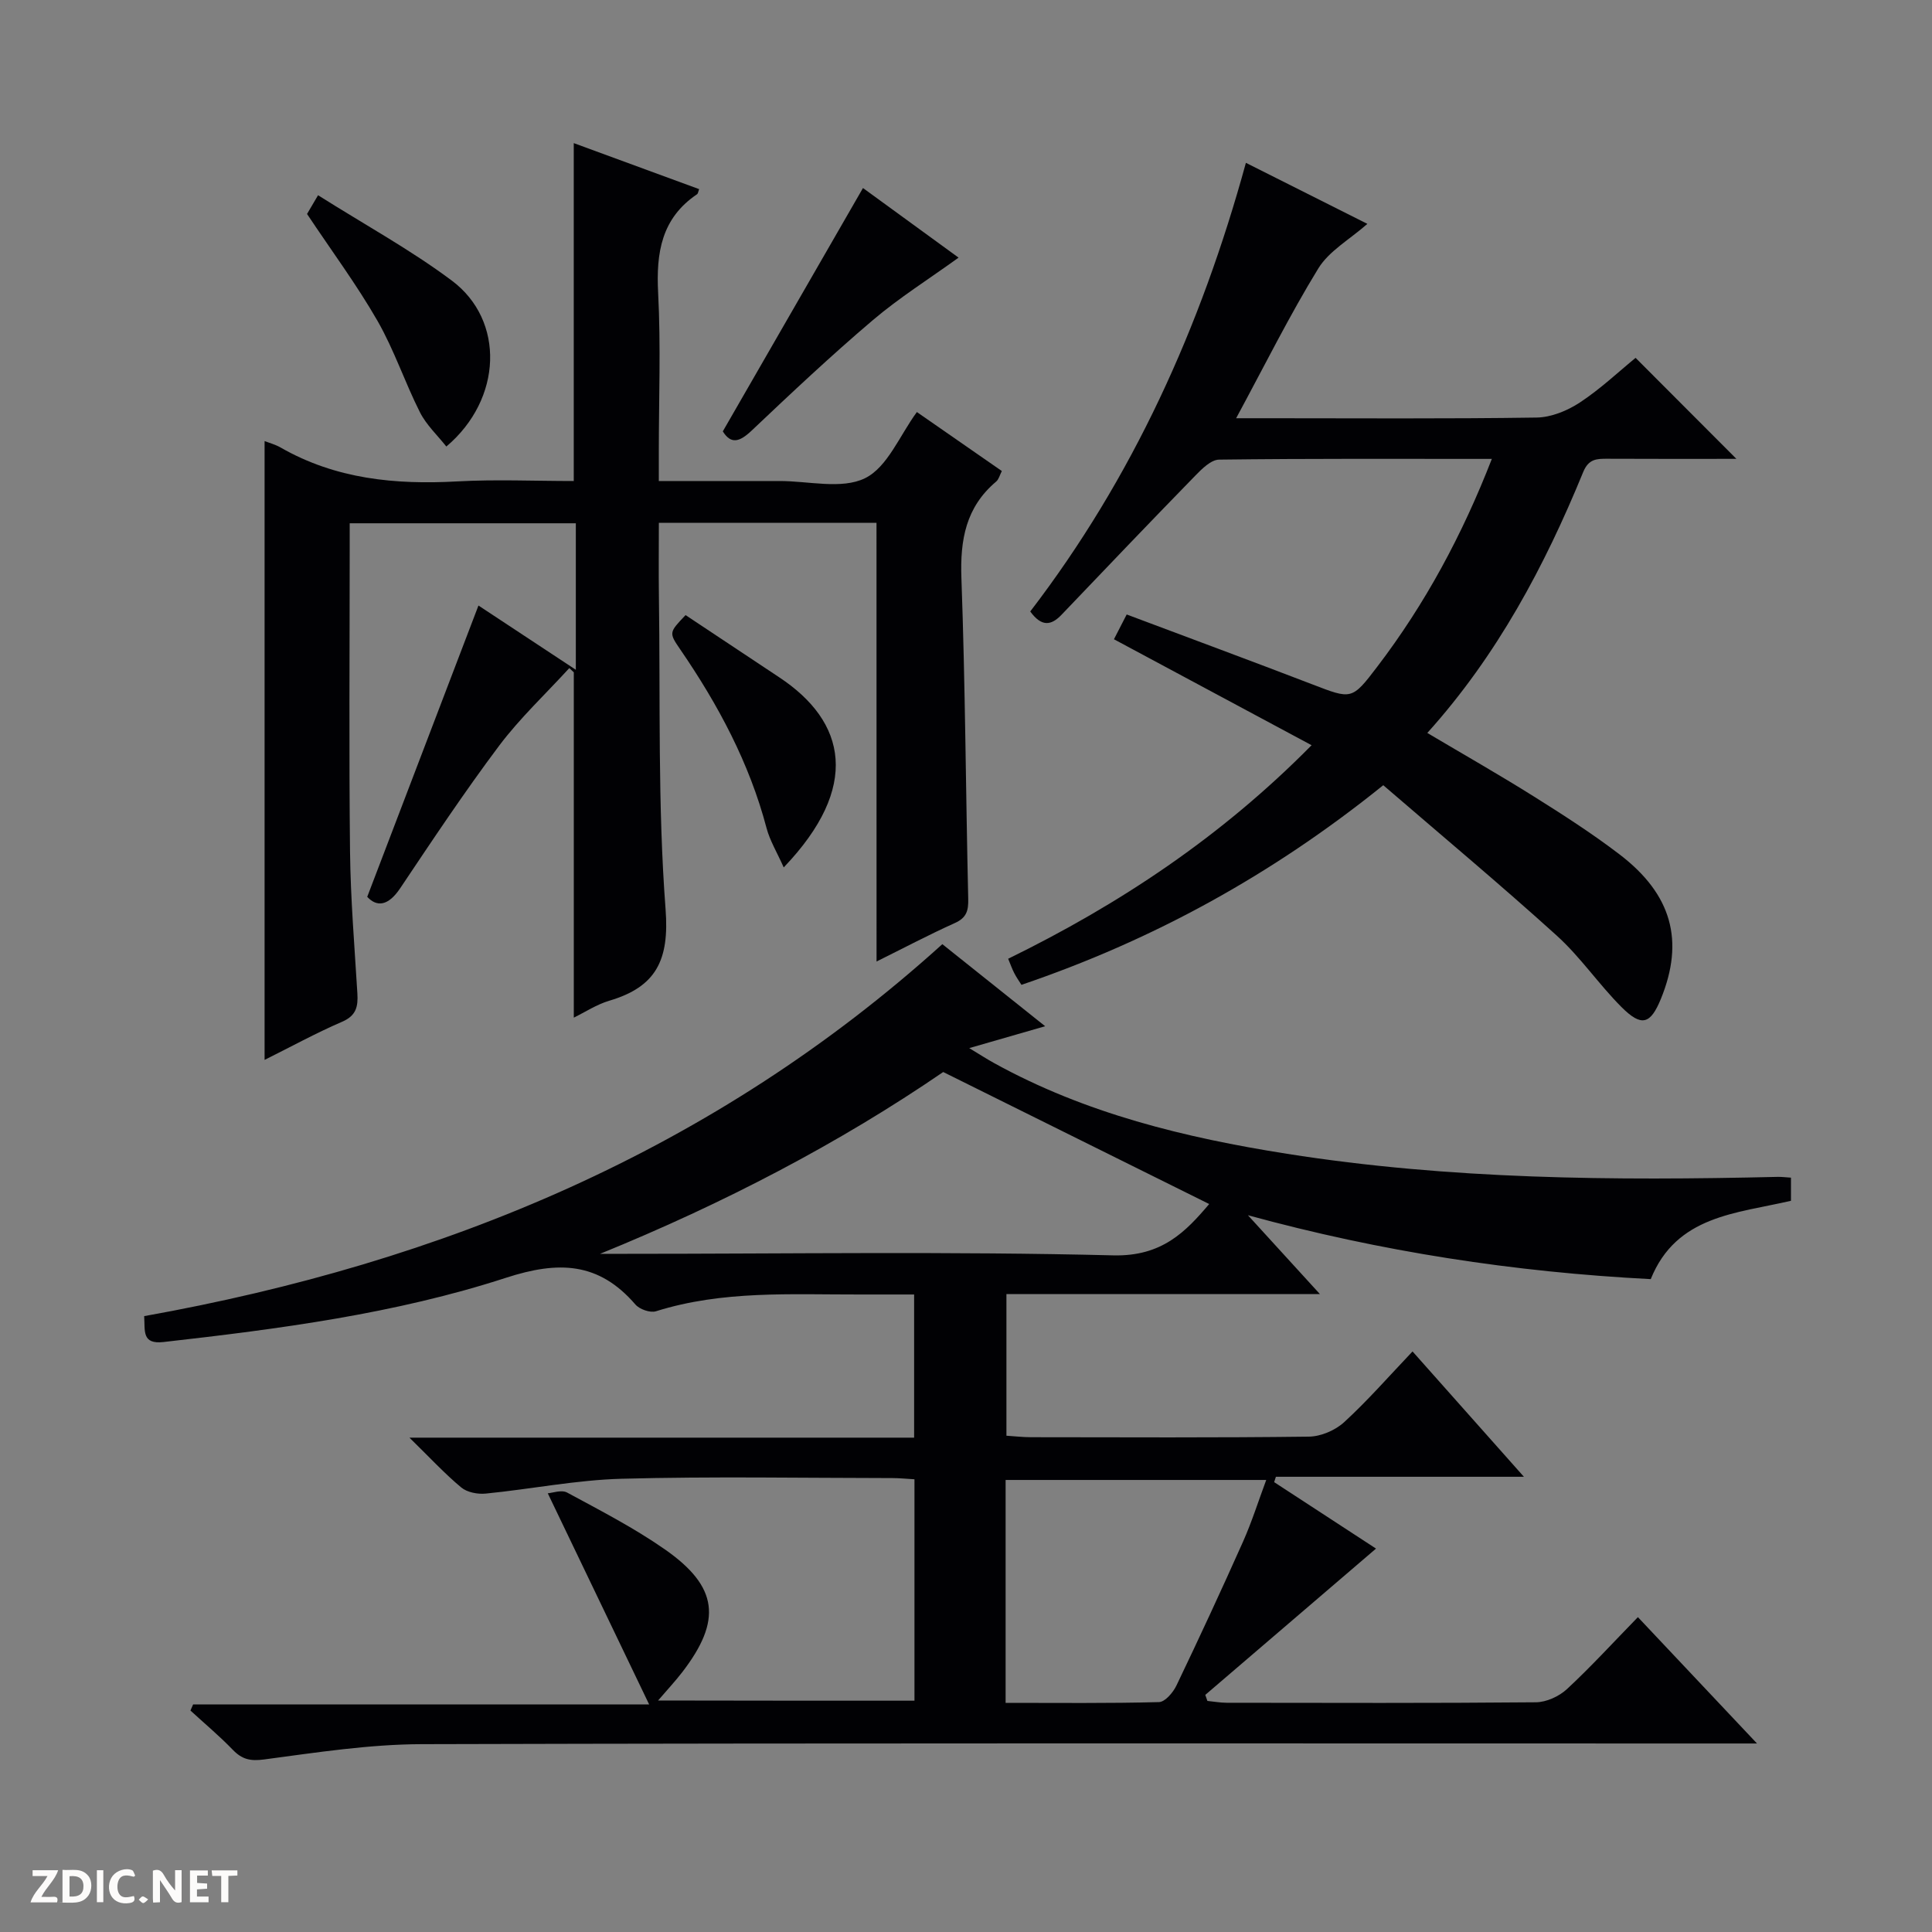 <svg enable-background="new 0 0 400 400" viewBox="0 0 400 400" xmlns="http://www.w3.org/2000/svg"><rect x="0" y="0" width="400" height="400" fill="#808080" stroke="none"/><g fill="#fcfbfa"><path d="m37.59 393.81c-.92.31-1.52.05-2-.78-.7-1.2-1.52-2.34-2.47-3.78v4.59c-.55.03-.95.05-1.41.07-.03-.37-.06-.64-.06-.91 0-1.91 0-3.81 0-5.7 1.13-.41 1.77-.03 2.29.91.62 1.11 1.38 2.14 2.31 3.19v-4.2h1.35v6.61z"/><path d="m12.94 393.88v-6.75c1.9.19 3.93-.54 5.37 1.29.8 1.01.78 2.88.03 3.97-1.37 1.97-3.4 1.51-6.4 1.49m2.45-1.22c2.04.12 2.92-.58 2.89-2.21-.03-1.51-.98-2.19-2.89-2z"/><path d="m11.81 393.87h-5.49c.68-2.18 2.47-3.48 3.51-5.45h-3.08v-1.21h5.29c-.71 2.13-2.44 3.48-3.47 5.51.86 0 1.63.04 2.39-.01.79-.05 1.14.21.85 1.16"/><path d="m39.33 393.86v-6.61h3.7v1.07h-2.22v1.52c.68.04 1.34.09 2.07.13v1.07c-.72.05-1.38.09-2.1.14v1.48h2.4v1.19h-3.85z"/><path d="m27.71 388.56c-1.15-.3-2.46-.61-3.1.64-.37.73-.41 1.93-.06 2.67.63 1.35 1.99.93 3.17.68.35.94-.01 1.32-.93 1.46-1.62.25-3.05-.27-3.76-1.48-.73-1.24-.6-3.03.31-4.17.88-1.11 2.71-1.7 4-1.16.32.13.44.74.65 1.12-.1.08-.19.16-.28.24"/><path d="m49.15 387.24v1.07c-.59.02-1.17.05-1.87.08v5.44h-1.48v-5.44h-1.85c-.05-.4-.08-.73-.13-1.15z"/><path d="m20.06 387.21h1.33v6.62h-1.33z"/><path d="m30.68 393.25c-.39.38-.8.79-1.05.76-.32-.05-.6-.45-.9-.7.26-.24.51-.64.8-.67.29-.04.62.3 1.15.61"/></g><path d="m189.33 352.11c0-15.37 0-30.46 0-45.84-1.69-.1-3.14-.25-4.59-.25-18.67-.02-37.34-.36-56 .14-9.4.25-18.76 2.14-28.16 3.07-1.67.17-3.87-.25-5.09-1.27-3.39-2.82-6.41-6.09-10.72-10.31h104.49c0-10.07 0-19.49 0-29.64-3.81 0-7.57-.01-11.32 0-14.13.03-28.32-.87-42.12 3.47-1.19.38-3.41-.4-4.27-1.4-7.6-8.8-15.9-9.07-26.82-5.52-22.93 7.45-46.9 10.58-70.86 13.29-4.55.52-3.82-2.3-4.02-5.36 61.84-11.07 117.95-34.24 165.25-77.01 7.01 5.59 13.85 11.05 21.29 16.99-5.3 1.53-9.94 2.86-15.72 4.53 2.27 1.37 3.69 2.3 5.17 3.11 18.91 10.44 39.52 15.44 60.61 18.77 33.68 5.32 67.61 5.58 101.58 4.78.81-.02 1.62.09 2.77.16v4.79c-11.32 2.64-23.72 3.04-29.03 16.22-28.2-1.45-55.84-5.68-83.4-13.23 4.76 5.21 9.52 10.43 14.9 16.32-22.13 0-43.36 0-64.9 0v29.33c1.63.1 3.38.31 5.12.31 19.17.02 38.33.12 57.5-.12 2.49-.03 5.47-1.31 7.32-3.01 4.87-4.47 9.25-9.49 14.14-14.63 7.87 8.85 15.13 17.02 23.06 25.95-17.69 0-34.52 0-51.35 0-.12.37-.24.74-.36 1.11 7.38 4.82 14.77 9.64 21.09 13.76-11.75 10.07-23.55 20.18-35.35 30.29.15.42.29.84.44 1.25 1.34.13 2.68.38 4.01.38 21.33.02 42.67.1 64-.1 2.18-.02 4.8-1.22 6.43-2.73 4.99-4.63 9.6-9.68 14.69-14.9 8.19 8.69 15.97 16.94 24.66 26.16-3.13 0-5.05 0-6.96 0-89.83 0-179.67-.11-269.5.14-10.89.03-21.81 1.73-32.65 3.17-2.88.38-4.57-.04-6.47-2.01-2.76-2.86-5.83-5.43-8.76-8.12.18-.42.37-.84.55-1.26h94.42c-7.24-15.08-13.92-28.99-20.99-43.72.92-.06 2.84-.78 4.01-.15 6.86 3.71 13.85 7.31 20.23 11.76 11.08 7.73 11.85 14.71 3.59 25.44-1.41 1.83-3 3.53-4.99 5.85 17.87.04 35.17.04 53.08.04zm-65.09-92.52h5.27c33.66 0 67.34-.52 100.98.32 10.09.25 15.01-4.91 19.86-10.63-18.16-9.01-36.26-18-55.07-27.33-21.49 14.73-45.52 27.25-71.04 37.64zm83.96 92.97c10.88 0 21.32.12 31.76-.16 1.25-.03 2.91-1.98 3.6-3.41 4.73-9.87 9.34-19.81 13.8-29.81 1.83-4.12 3.19-8.45 4.8-12.77-18.48 0-36.18 0-53.96 0z" fill="#010104"/><path d="m181.47 108.24c-14.96 0-29.73 0-45.06 0 0 5.2-.06 10.16.01 15.12.31 21.64-.26 43.34 1.38 64.88.8 10.52-1.93 16.07-11.63 18.94-2.64.78-5.03 2.37-7.37 3.51 0-23.96 0-47.73 0-71.49-.31-.29-.62-.59-.93-.88-4.87 5.33-10.2 10.32-14.52 16.06-7.18 9.57-13.82 19.56-20.48 29.5-2.51 3.75-4.85 3.93-6.84 1.8 7.77-20.36 15.31-40.1 23.03-60.31 5.92 3.91 12.73 8.4 20.16 13.3 0-10.55 0-20.28 0-30.33-15.46 0-30.84 0-46.82 0v5.47c0 20.83-.16 41.66.07 62.48.11 9.8.93 19.59 1.52 29.37.16 2.7-.2 4.6-3.13 5.87-5.47 2.36-10.71 5.24-16.08 7.91 0-42.9 0-85.46 0-128.12.89.35 2.19.69 3.31 1.33 11.4 6.54 23.74 7.73 36.58 7.02 7.96-.44 15.97-.08 24.12-.08 0-23.32 0-46.31 0-69.96 8.45 3.1 17.2 6.31 25.96 9.53-.19.48-.22.91-.44 1.06-7.37 4.97-8.48 12.11-8.05 20.41.57 10.97.14 21.99.14 32.98v5.98h22.95 2c6-.02 12.89 1.79 17.74-.58 4.66-2.28 7.2-8.9 10.74-13.7 5.64 3.92 11.51 7.99 17.59 12.21-.43.83-.63 1.72-1.17 2.18-6.29 5.3-7.49 12.07-7.2 20 .8 22.12.9 44.26 1.41 66.39.06 2.43-.33 3.92-2.76 5.01-5.42 2.44-10.69 5.23-16.22 7.97-.01-30.45-.01-60.46-.01-90.83z" fill="#010104"/><path d="m230.63 132.35c.77-1.5 1.57-3.06 2.64-5.13 12.98 4.88 25.71 9.58 38.38 14.45 8.18 3.14 8.21 3.31 13.5-3.64 9.92-13.01 17.59-27.26 23.72-43.02-19.21 0-37.84-.09-56.46.15-1.69.02-3.59 1.93-4.98 3.36-9.28 9.52-18.47 19.14-27.65 28.76-2.16 2.26-4.13 2.53-6.48-.68 21.14-27.57 35.31-58.8 44.65-92.89 8.65 4.35 16.83 8.46 25.15 12.64-3.69 3.25-7.94 5.61-10.16 9.23-5.96 9.72-11.05 19.98-17.01 31.01h6.22c18.66 0 37.32.14 55.98-.14 3.02-.04 6.36-1.41 8.94-3.1 4.27-2.81 8.04-6.38 11.56-9.26 7.07 7.08 13.83 13.85 20.87 20.91-8.87 0-17.77.03-26.68-.02-2.23-.01-3.91.01-5.03 2.74-7.99 19.48-17.78 37.93-32.28 54.03 7.54 4.47 14.89 8.65 22.04 13.14 6.06 3.8 12.1 7.68 17.78 12.02 10.84 8.29 13.42 17.91 8.55 29.87-2.17 5.31-4.01 5.89-8.19 1.7-4.69-4.7-8.48-10.34-13.39-14.78-11.69-10.58-23.8-20.69-35.91-31.13-23.08 18.6-47.71 32.08-74.91 41.33-.49-.78-1.05-1.56-1.48-2.41-.45-.86-.77-1.79-1.27-2.99 23.11-11.31 44.14-25.28 62.82-44.21-13.96-7.49-27.26-14.62-40.92-21.94z" fill="#010104"/><path d="m65.85 40.42c9.62 6.08 19.12 11.27 27.7 17.68 11.01 8.24 10.49 24.52-1.14 34.35-1.86-2.35-4.15-4.48-5.47-7.1-3.13-6.21-5.34-12.92-8.79-18.93-4.27-7.44-9.42-14.37-14.58-22.12.22-.38.95-1.62 2.28-3.88z" fill="#010104"/><path d="m149.65 89.31c9.79-17 19.23-33.39 29.02-50.38 6.04 4.4 12.81 9.33 19.79 14.41-6.13 4.43-12.29 8.3-17.77 12.96-8.62 7.32-16.87 15.08-25.08 22.86-2.51 2.37-4.27 2.86-5.96.15z" fill="#010104"/><path d="m162.26 179.59c-1.39-3.13-2.86-5.53-3.55-8.13-3.56-13.5-10.02-25.55-17.85-36.97-2.4-3.5-2.36-3.53 1.08-7.14 6.42 4.26 12.89 8.58 19.39 12.88 13.91 9.2 16.88 22.69.93 39.36z" fill="#010104"/></svg>
